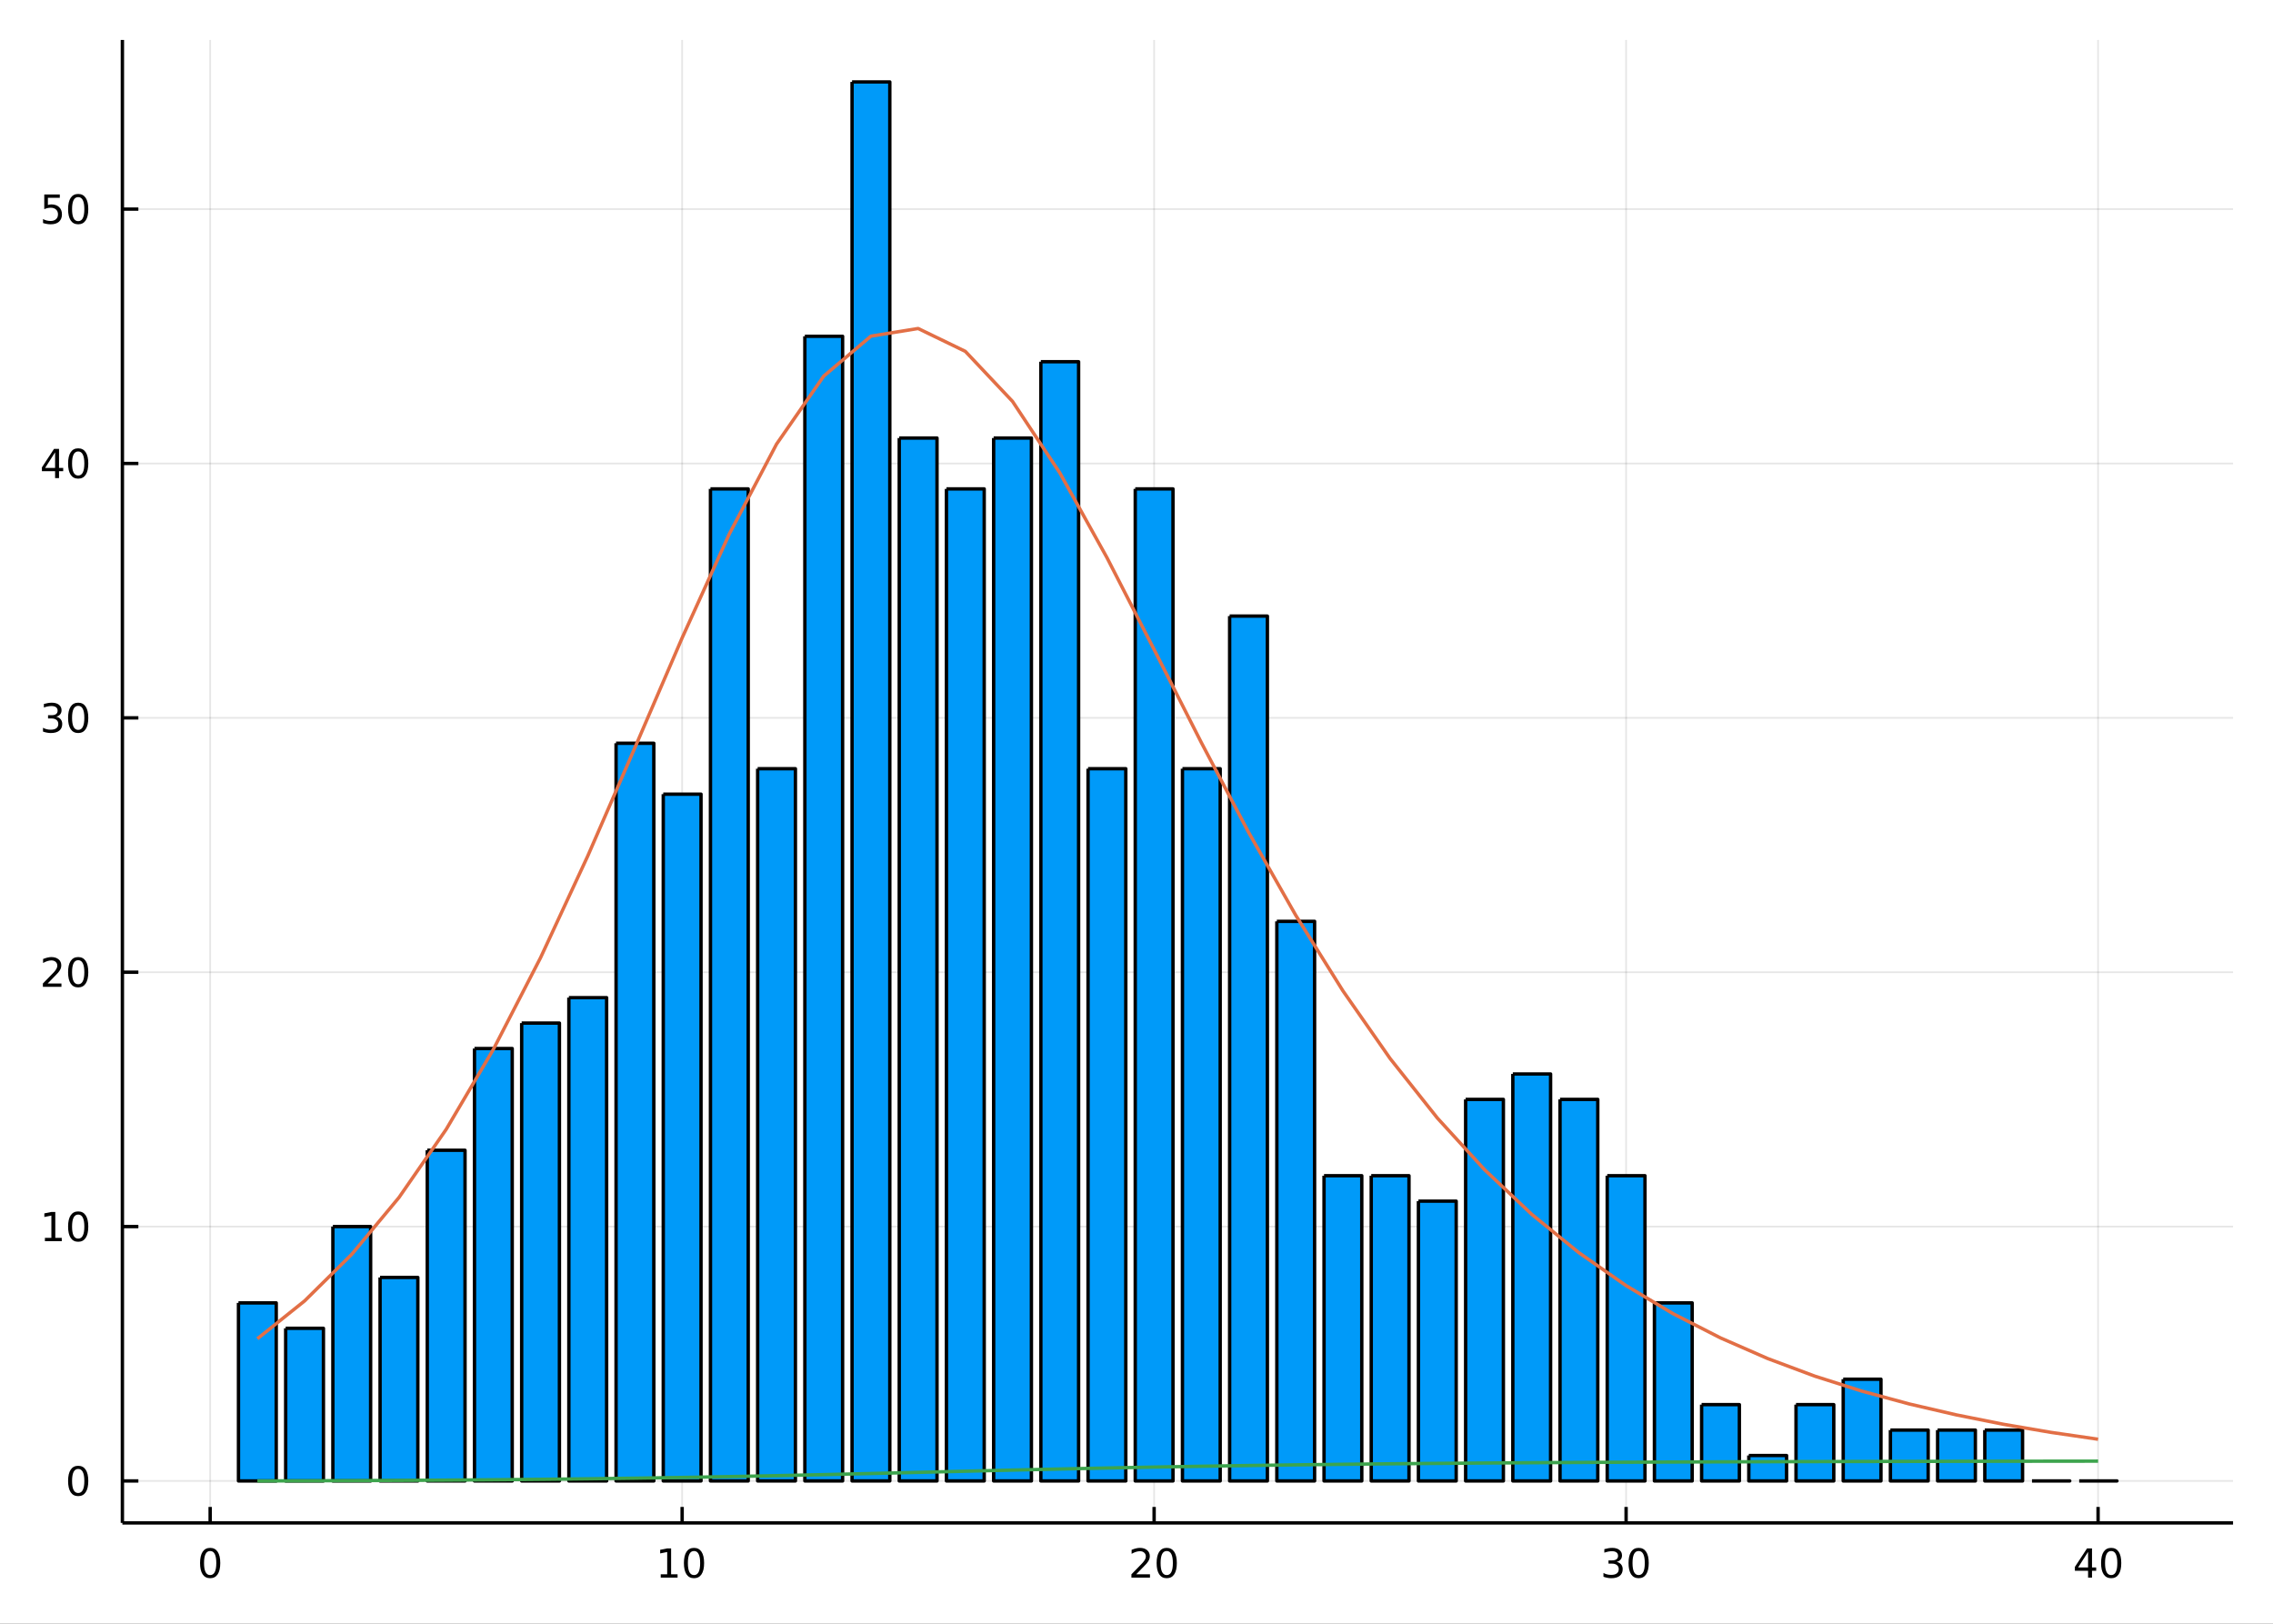 <?xml version="1.0" encoding="utf-8"?>
<svg xmlns="http://www.w3.org/2000/svg" xmlns:xlink="http://www.w3.org/1999/xlink" width="672" height="480" viewBox="0 0 2688 1920">
<rect x="0" y="0" width="2688" height="1920" fill="#333333" stroke="none"/>
<defs>
  <clipPath id="clip400">
    <rect x="0" y="0" width="2688" height="1920"/>
  </clipPath>
</defs>
<path clip-path="url(#clip400)" d="
M0 1920 L2688 1920 L2688 0 L0 0  Z
  " fill="#ffffff" fill-rule="evenodd" fill-opacity="1"/>
<defs>
  <clipPath id="clip401">
    <rect x="537" y="0" width="1883" height="1883"/>
  </clipPath>
</defs>
<path clip-path="url(#clip400)" d="
M144.733 1800.78 L2640.76 1800.78 L2640.76 47.244 L144.733 47.244  Z
  " fill="#ffffff" fill-rule="evenodd" fill-opacity="1"/>
<defs>
  <clipPath id="clip402">
    <rect x="144" y="47" width="2497" height="1755"/>
  </clipPath>
</defs>
<polyline clip-path="url(#clip402)" style="stroke:#000000; stroke-linecap:butt; stroke-linejoin:round; stroke-width:2; stroke-opacity:0.1; fill:none" points="
  248.529,1800.78 248.529,47.244 
  "/>
<polyline clip-path="url(#clip402)" style="stroke:#000000; stroke-linecap:butt; stroke-linejoin:round; stroke-width:2; stroke-opacity:0.1; fill:none" points="
  806.683,1800.78 806.683,47.244 
  "/>
<polyline clip-path="url(#clip402)" style="stroke:#000000; stroke-linecap:butt; stroke-linejoin:round; stroke-width:2; stroke-opacity:0.1; fill:none" points="
  1364.84,1800.78 1364.84,47.244 
  "/>
<polyline clip-path="url(#clip402)" style="stroke:#000000; stroke-linecap:butt; stroke-linejoin:round; stroke-width:2; stroke-opacity:0.1; fill:none" points="
  1922.99,1800.78 1922.99,47.244 
  "/>
<polyline clip-path="url(#clip402)" style="stroke:#000000; stroke-linecap:butt; stroke-linejoin:round; stroke-width:2; stroke-opacity:0.1; fill:none" points="
  2481.14,1800.78 2481.14,47.244 
  "/>
<polyline clip-path="url(#clip400)" style="stroke:#000000; stroke-linecap:butt; stroke-linejoin:round; stroke-width:4; stroke-opacity:1; fill:none" points="
  144.733,1800.78 2640.76,1800.78 
  "/>
<polyline clip-path="url(#clip400)" style="stroke:#000000; stroke-linecap:butt; stroke-linejoin:round; stroke-width:4; stroke-opacity:1; fill:none" points="
  248.529,1800.78 248.529,1781.88 
  "/>
<polyline clip-path="url(#clip400)" style="stroke:#000000; stroke-linecap:butt; stroke-linejoin:round; stroke-width:4; stroke-opacity:1; fill:none" points="
  806.683,1800.78 806.683,1781.88 
  "/>
<polyline clip-path="url(#clip400)" style="stroke:#000000; stroke-linecap:butt; stroke-linejoin:round; stroke-width:4; stroke-opacity:1; fill:none" points="
  1364.84,1800.78 1364.84,1781.88 
  "/>
<polyline clip-path="url(#clip400)" style="stroke:#000000; stroke-linecap:butt; stroke-linejoin:round; stroke-width:4; stroke-opacity:1; fill:none" points="
  1922.99,1800.78 1922.99,1781.88 
  "/>
<polyline clip-path="url(#clip400)" style="stroke:#000000; stroke-linecap:butt; stroke-linejoin:round; stroke-width:4; stroke-opacity:1; fill:none" points="
  2481.14,1800.78 2481.14,1781.88 
  "/>
<path clip-path="url(#clip400)" d="M248.529 1834 Q244.918 1834 243.09 1837.57 Q241.284 1841.11 241.284 1848.24 Q241.284 1855.34 243.09 1858.91 Q244.918 1862.45 248.529 1862.45 Q252.164 1862.45 253.969 1858.91 Q255.798 1855.34 255.798 1848.24 Q255.798 1841.11 253.969 1837.57 Q252.164 1834 248.529 1834 M248.529 1830.3 Q254.34 1830.3 257.395 1834.9 Q260.474 1839.49 260.474 1848.24 Q260.474 1856.96 257.395 1861.57 Q254.34 1866.15 248.529 1866.15 Q242.719 1866.15 239.641 1861.57 Q236.585 1856.96 236.585 1848.24 Q236.585 1839.49 239.641 1834.9 Q242.719 1830.3 248.529 1830.3 Z" fill="#000000" fill-rule="evenodd" fill-opacity="1" /><path clip-path="url(#clip400)" d="M781.371 1861.55 L789.01 1861.55 L789.01 1835.18 L780.699 1836.85 L780.699 1832.59 L788.963 1830.92 L793.639 1830.92 L793.639 1861.55 L801.278 1861.55 L801.278 1865.48 L781.371 1865.48 L781.371 1861.55 Z" fill="#000000" fill-rule="evenodd" fill-opacity="1" /><path clip-path="url(#clip400)" d="M820.722 1834 Q817.111 1834 815.283 1837.57 Q813.477 1841.11 813.477 1848.24 Q813.477 1855.34 815.283 1858.91 Q817.111 1862.45 820.722 1862.45 Q824.357 1862.45 826.162 1858.91 Q827.991 1855.34 827.991 1848.24 Q827.991 1841.11 826.162 1837.57 Q824.357 1834 820.722 1834 M820.722 1830.3 Q826.533 1830.3 829.588 1834.9 Q832.667 1839.49 832.667 1848.24 Q832.667 1856.96 829.588 1861.57 Q826.533 1866.15 820.722 1866.15 Q814.912 1866.15 811.834 1861.57 Q808.778 1856.96 808.778 1848.24 Q808.778 1839.49 811.834 1834.9 Q814.912 1830.3 820.722 1830.3 Z" fill="#000000" fill-rule="evenodd" fill-opacity="1" /><path clip-path="url(#clip400)" d="M1343.61 1861.55 L1359.93 1861.55 L1359.93 1865.48 L1337.99 1865.48 L1337.99 1861.55 Q1340.65 1858.79 1345.23 1854.16 Q1349.84 1849.51 1351.02 1848.17 Q1353.26 1845.65 1354.14 1843.91 Q1355.05 1842.15 1355.05 1840.46 Q1355.05 1837.71 1353.1 1835.97 Q1351.18 1834.23 1348.08 1834.23 Q1345.88 1834.23 1343.42 1835 Q1340.99 1835.76 1338.22 1837.31 L1338.22 1832.59 Q1341.04 1831.46 1343.49 1830.88 Q1345.95 1830.3 1347.98 1830.3 Q1353.36 1830.3 1356.55 1832.98 Q1359.74 1835.67 1359.74 1840.16 Q1359.74 1842.29 1358.93 1844.21 Q1358.15 1846.11 1356.04 1848.7 Q1355.46 1849.37 1352.36 1852.59 Q1349.26 1855.78 1343.61 1861.55 Z" fill="#000000" fill-rule="evenodd" fill-opacity="1" /><path clip-path="url(#clip400)" d="M1379.74 1834 Q1376.13 1834 1374.3 1837.57 Q1372.5 1841.11 1372.5 1848.24 Q1372.5 1855.34 1374.3 1858.91 Q1376.13 1862.45 1379.74 1862.45 Q1383.38 1862.45 1385.18 1858.91 Q1387.01 1855.34 1387.01 1848.24 Q1387.01 1841.11 1385.18 1837.57 Q1383.38 1834 1379.74 1834 M1379.74 1830.3 Q1385.55 1830.3 1388.61 1834.9 Q1391.69 1839.49 1391.69 1848.24 Q1391.69 1856.96 1388.61 1861.57 Q1385.55 1866.15 1379.74 1866.15 Q1373.93 1866.15 1370.86 1861.57 Q1367.8 1856.96 1367.8 1848.24 Q1367.8 1839.49 1370.86 1834.9 Q1373.93 1830.3 1379.74 1830.3 Z" fill="#000000" fill-rule="evenodd" fill-opacity="1" /><path clip-path="url(#clip400)" d="M1911.83 1846.85 Q1915.19 1847.57 1917.06 1849.84 Q1918.96 1852.1 1918.96 1855.44 Q1918.96 1860.55 1915.44 1863.35 Q1911.93 1866.15 1905.44 1866.15 Q1903.27 1866.15 1900.95 1865.71 Q1898.66 1865.3 1896.21 1864.44 L1896.21 1859.93 Q1898.15 1861.06 1900.47 1861.64 Q1902.78 1862.22 1905.31 1862.22 Q1909.7 1862.22 1912 1860.48 Q1914.31 1858.75 1914.31 1855.44 Q1914.31 1852.38 1912.16 1850.67 Q1910.03 1848.93 1906.21 1848.93 L1902.18 1848.93 L1902.18 1845.09 L1906.39 1845.09 Q1909.84 1845.09 1911.67 1843.72 Q1913.5 1842.34 1913.5 1839.74 Q1913.5 1837.08 1911.6 1835.67 Q1909.73 1834.23 1906.21 1834.23 Q1904.29 1834.23 1902.09 1834.65 Q1899.89 1835.07 1897.25 1835.95 L1897.25 1831.78 Q1899.91 1831.04 1902.23 1830.67 Q1904.56 1830.3 1906.62 1830.3 Q1911.95 1830.3 1915.05 1832.73 Q1918.15 1835.14 1918.15 1839.26 Q1918.15 1842.13 1916.51 1844.12 Q1914.87 1846.09 1911.83 1846.85 Z" fill="#000000" fill-rule="evenodd" fill-opacity="1" /><path clip-path="url(#clip400)" d="M1937.83 1834 Q1934.22 1834 1932.39 1837.57 Q1930.58 1841.11 1930.58 1848.24 Q1930.58 1855.34 1932.39 1858.91 Q1934.22 1862.45 1937.83 1862.45 Q1941.46 1862.45 1943.27 1858.91 Q1945.1 1855.34 1945.1 1848.24 Q1945.1 1841.11 1943.27 1837.57 Q1941.46 1834 1937.83 1834 M1937.83 1830.3 Q1943.64 1830.3 1946.69 1834.9 Q1949.77 1839.49 1949.77 1848.24 Q1949.77 1856.96 1946.69 1861.57 Q1943.64 1866.15 1937.83 1866.15 Q1932.02 1866.15 1928.94 1861.57 Q1925.88 1856.96 1925.88 1848.24 Q1925.88 1839.49 1928.94 1834.9 Q1932.02 1830.3 1937.83 1830.3 Z" fill="#000000" fill-rule="evenodd" fill-opacity="1" /><path clip-path="url(#clip400)" d="M2469.32 1835 L2457.51 1853.45 L2469.32 1853.45 L2469.32 1835 M2468.09 1830.92 L2473.97 1830.92 L2473.97 1853.45 L2478.9 1853.45 L2478.9 1857.34 L2473.97 1857.34 L2473.97 1865.48 L2469.32 1865.48 L2469.32 1857.34 L2453.71 1857.34 L2453.71 1852.82 L2468.09 1830.92 Z" fill="#000000" fill-rule="evenodd" fill-opacity="1" /><path clip-path="url(#clip400)" d="M2496.63 1834 Q2493.02 1834 2491.19 1837.57 Q2489.38 1841.11 2489.38 1848.24 Q2489.38 1855.34 2491.19 1858.91 Q2493.02 1862.45 2496.63 1862.45 Q2500.26 1862.45 2502.07 1858.91 Q2503.9 1855.34 2503.9 1848.24 Q2503.9 1841.11 2502.07 1837.57 Q2500.26 1834 2496.63 1834 M2496.63 1830.3 Q2502.44 1830.3 2505.5 1834.9 Q2508.57 1839.49 2508.57 1848.24 Q2508.57 1856.96 2505.5 1861.57 Q2502.44 1866.15 2496.63 1866.15 Q2490.82 1866.15 2487.74 1861.57 Q2484.69 1856.96 2484.69 1848.24 Q2484.69 1839.49 2487.74 1834.9 Q2490.82 1830.3 2496.63 1830.3 Z" fill="#000000" fill-rule="evenodd" fill-opacity="1" /><polyline clip-path="url(#clip402)" style="stroke:#000000; stroke-linecap:butt; stroke-linejoin:round; stroke-width:2; stroke-opacity:0.1; fill:none" points="
  144.733,1751.15 2640.76,1751.15 
  "/>
<polyline clip-path="url(#clip402)" style="stroke:#000000; stroke-linecap:butt; stroke-linejoin:round; stroke-width:2; stroke-opacity:0.1; fill:none" points="
  144.733,1450.37 2640.76,1450.37 
  "/>
<polyline clip-path="url(#clip402)" style="stroke:#000000; stroke-linecap:butt; stroke-linejoin:round; stroke-width:2; stroke-opacity:0.1; fill:none" points="
  144.733,1149.6 2640.76,1149.6 
  "/>
<polyline clip-path="url(#clip402)" style="stroke:#000000; stroke-linecap:butt; stroke-linejoin:round; stroke-width:2; stroke-opacity:0.1; fill:none" points="
  144.733,848.817 2640.76,848.817 
  "/>
<polyline clip-path="url(#clip402)" style="stroke:#000000; stroke-linecap:butt; stroke-linejoin:round; stroke-width:2; stroke-opacity:0.1; fill:none" points="
  144.733,548.039 2640.76,548.039 
  "/>
<polyline clip-path="url(#clip402)" style="stroke:#000000; stroke-linecap:butt; stroke-linejoin:round; stroke-width:2; stroke-opacity:0.1; fill:none" points="
  144.733,247.261 2640.76,247.261 
  "/>
<polyline clip-path="url(#clip400)" style="stroke:#000000; stroke-linecap:butt; stroke-linejoin:round; stroke-width:4; stroke-opacity:1; fill:none" points="
  144.733,1800.78 144.733,47.244 
  "/>
<polyline clip-path="url(#clip400)" style="stroke:#000000; stroke-linecap:butt; stroke-linejoin:round; stroke-width:4; stroke-opacity:1; fill:none" points="
  144.733,1751.15 163.631,1751.15 
  "/>
<polyline clip-path="url(#clip400)" style="stroke:#000000; stroke-linecap:butt; stroke-linejoin:round; stroke-width:4; stroke-opacity:1; fill:none" points="
  144.733,1450.37 163.631,1450.37 
  "/>
<polyline clip-path="url(#clip400)" style="stroke:#000000; stroke-linecap:butt; stroke-linejoin:round; stroke-width:4; stroke-opacity:1; fill:none" points="
  144.733,1149.6 163.631,1149.6 
  "/>
<polyline clip-path="url(#clip400)" style="stroke:#000000; stroke-linecap:butt; stroke-linejoin:round; stroke-width:4; stroke-opacity:1; fill:none" points="
  144.733,848.817 163.631,848.817 
  "/>
<polyline clip-path="url(#clip400)" style="stroke:#000000; stroke-linecap:butt; stroke-linejoin:round; stroke-width:4; stroke-opacity:1; fill:none" points="
  144.733,548.039 163.631,548.039 
  "/>
<polyline clip-path="url(#clip400)" style="stroke:#000000; stroke-linecap:butt; stroke-linejoin:round; stroke-width:4; stroke-opacity:1; fill:none" points="
  144.733,247.261 163.631,247.261 
  "/>
<path clip-path="url(#clip400)" d="M92.469 1736.95 Q88.858 1736.95 87.029 1740.51 Q85.223 1744.06 85.223 1751.19 Q85.223 1758.29 87.029 1761.86 Q88.858 1765.4 92.469 1765.4 Q96.103 1765.4 97.908 1761.86 Q99.737 1758.29 99.737 1751.19 Q99.737 1744.06 97.908 1740.51 Q96.103 1736.95 92.469 1736.95 M92.469 1733.25 Q98.279 1733.25 101.334 1737.85 Q104.413 1742.44 104.413 1751.19 Q104.413 1759.91 101.334 1764.52 Q98.279 1769.1 92.469 1769.1 Q86.658 1769.1 83.58 1764.52 Q80.524 1759.91 80.524 1751.19 Q80.524 1742.44 83.58 1737.85 Q86.658 1733.25 92.469 1733.25 Z" fill="#000000" fill-rule="evenodd" fill-opacity="1" /><path clip-path="url(#clip400)" d="M53.117 1463.72 L60.756 1463.72 L60.756 1437.35 L52.446 1439.02 L52.446 1434.76 L60.709 1433.09 L65.385 1433.09 L65.385 1463.72 L73.024 1463.72 L73.024 1467.65 L53.117 1467.65 L53.117 1463.72 Z" fill="#000000" fill-rule="evenodd" fill-opacity="1" /><path clip-path="url(#clip400)" d="M92.469 1436.17 Q88.858 1436.17 87.029 1439.74 Q85.223 1443.28 85.223 1450.41 Q85.223 1457.51 87.029 1461.08 Q88.858 1464.62 92.469 1464.62 Q96.103 1464.62 97.908 1461.08 Q99.737 1457.51 99.737 1450.41 Q99.737 1443.28 97.908 1439.74 Q96.103 1436.17 92.469 1436.17 M92.469 1432.47 Q98.279 1432.47 101.334 1437.07 Q104.413 1441.66 104.413 1450.41 Q104.413 1459.13 101.334 1463.74 Q98.279 1468.32 92.469 1468.32 Q86.658 1468.32 83.58 1463.74 Q80.524 1459.13 80.524 1450.41 Q80.524 1441.66 83.58 1437.07 Q86.658 1432.47 92.469 1432.47 Z" fill="#000000" fill-rule="evenodd" fill-opacity="1" /><path clip-path="url(#clip400)" d="M56.334 1162.94 L72.654 1162.94 L72.654 1166.88 L50.709 1166.88 L50.709 1162.94 Q53.371 1160.19 57.955 1155.56 Q62.561 1150.9 63.742 1149.56 Q65.987 1147.04 66.867 1145.3 Q67.77 1143.54 67.77 1141.85 Q67.77 1139.1 65.825 1137.36 Q63.904 1135.63 60.802 1135.63 Q58.603 1135.63 56.149 1136.39 Q53.719 1137.15 50.941 1138.7 L50.941 1133.98 Q53.765 1132.85 56.219 1132.27 Q58.672 1131.69 60.709 1131.69 Q66.08 1131.69 69.274 1134.38 Q72.469 1137.06 72.469 1141.55 Q72.469 1143.68 71.659 1145.6 Q70.871 1147.5 68.765 1150.09 Q68.186 1150.76 65.085 1153.98 Q61.983 1157.18 56.334 1162.94 Z" fill="#000000" fill-rule="evenodd" fill-opacity="1" /><path clip-path="url(#clip400)" d="M92.469 1135.39 Q88.858 1135.39 87.029 1138.96 Q85.223 1142.5 85.223 1149.63 Q85.223 1156.74 87.029 1160.3 Q88.858 1163.84 92.469 1163.84 Q96.103 1163.84 97.908 1160.3 Q99.737 1156.74 99.737 1149.63 Q99.737 1142.5 97.908 1138.96 Q96.103 1135.39 92.469 1135.39 M92.469 1131.69 Q98.279 1131.69 101.334 1136.3 Q104.413 1140.88 104.413 1149.63 Q104.413 1158.36 101.334 1162.96 Q98.279 1167.55 92.469 1167.55 Q86.658 1167.55 83.58 1162.96 Q80.524 1158.36 80.524 1149.63 Q80.524 1140.88 83.58 1136.3 Q86.658 1131.69 92.469 1131.69 Z" fill="#000000" fill-rule="evenodd" fill-opacity="1" /><path clip-path="url(#clip400)" d="M66.473 847.463 Q69.83 848.181 71.705 850.449 Q73.603 852.718 73.603 856.051 Q73.603 861.167 70.084 863.968 Q66.566 866.769 60.084 866.769 Q57.909 866.769 55.594 866.329 Q53.302 865.912 50.848 865.056 L50.848 860.542 Q52.793 861.676 55.108 862.255 Q57.422 862.833 59.946 862.833 Q64.344 862.833 66.635 861.097 Q68.95 859.361 68.95 856.051 Q68.95 852.995 66.797 851.282 Q64.668 849.546 60.848 849.546 L56.821 849.546 L56.821 845.704 L61.033 845.704 Q64.483 845.704 66.311 844.338 Q68.14 842.949 68.14 840.357 Q68.14 837.695 66.242 836.283 Q64.367 834.847 60.848 834.847 Q58.927 834.847 56.728 835.264 Q54.529 835.681 51.89 836.56 L51.89 832.394 Q54.552 831.653 56.867 831.283 Q59.205 830.912 61.265 830.912 Q66.589 830.912 69.691 833.343 Q72.793 835.75 72.793 839.871 Q72.793 842.741 71.149 844.732 Q69.506 846.699 66.473 847.463 Z" fill="#000000" fill-rule="evenodd" fill-opacity="1" /><path clip-path="url(#clip400)" d="M92.469 834.616 Q88.858 834.616 87.029 838.181 Q85.223 841.722 85.223 848.852 Q85.223 855.958 87.029 859.523 Q88.858 863.065 92.469 863.065 Q96.103 863.065 97.908 859.523 Q99.737 855.958 99.737 848.852 Q99.737 841.722 97.908 838.181 Q96.103 834.616 92.469 834.616 M92.469 830.912 Q98.279 830.912 101.334 835.519 Q104.413 840.102 104.413 848.852 Q104.413 857.579 101.334 862.185 Q98.279 866.769 92.469 866.769 Q86.658 866.769 83.58 862.185 Q80.524 857.579 80.524 848.852 Q80.524 840.102 83.58 835.519 Q86.658 830.912 92.469 830.912 Z" fill="#000000" fill-rule="evenodd" fill-opacity="1" /><path clip-path="url(#clip400)" d="M65.154 534.833 L53.348 553.282 L65.154 553.282 L65.154 534.833 M63.927 530.759 L69.807 530.759 L69.807 553.282 L74.737 553.282 L74.737 557.171 L69.807 557.171 L69.807 565.319 L65.154 565.319 L65.154 557.171 L49.552 557.171 L49.552 552.657 L63.927 530.759 Z" fill="#000000" fill-rule="evenodd" fill-opacity="1" /><path clip-path="url(#clip400)" d="M92.469 533.838 Q88.858 533.838 87.029 537.403 Q85.223 540.944 85.223 548.074 Q85.223 555.18 87.029 558.745 Q88.858 562.287 92.469 562.287 Q96.103 562.287 97.908 558.745 Q99.737 555.18 99.737 548.074 Q99.737 540.944 97.908 537.403 Q96.103 533.838 92.469 533.838 M92.469 530.134 Q98.279 530.134 101.334 534.741 Q104.413 539.324 104.413 548.074 Q104.413 556.801 101.334 561.407 Q98.279 565.991 92.469 565.991 Q86.658 565.991 83.58 561.407 Q80.524 556.801 80.524 548.074 Q80.524 539.324 83.58 534.741 Q86.658 530.134 92.469 530.134 Z" fill="#000000" fill-rule="evenodd" fill-opacity="1" /><path clip-path="url(#clip400)" d="M52.353 229.981 L70.709 229.981 L70.709 233.917 L56.635 233.917 L56.635 242.389 Q57.654 242.042 58.672 241.879 Q59.691 241.694 60.709 241.694 Q66.496 241.694 69.876 244.866 Q73.256 248.037 73.256 253.454 Q73.256 259.032 69.784 262.134 Q66.311 265.213 59.992 265.213 Q57.816 265.213 55.547 264.842 Q53.302 264.472 50.895 263.731 L50.895 259.032 Q52.978 260.166 55.2 260.722 Q57.422 261.278 59.899 261.278 Q63.904 261.278 66.242 259.171 Q68.58 257.065 68.58 253.454 Q68.58 249.842 66.242 247.736 Q63.904 245.629 59.899 245.629 Q58.024 245.629 56.149 246.046 Q54.297 246.463 52.353 247.342 L52.353 229.981 Z" fill="#000000" fill-rule="evenodd" fill-opacity="1" /><path clip-path="url(#clip400)" d="M92.469 233.06 Q88.858 233.06 87.029 236.625 Q85.223 240.167 85.223 247.296 Q85.223 254.403 87.029 257.967 Q88.858 261.509 92.469 261.509 Q96.103 261.509 97.908 257.967 Q99.737 254.403 99.737 247.296 Q99.737 240.167 97.908 236.625 Q96.103 233.06 92.469 233.06 M92.469 229.356 Q98.279 229.356 101.334 233.963 Q104.413 238.546 104.413 247.296 Q104.413 256.023 101.334 260.629 Q98.279 265.213 92.469 265.213 Q86.658 265.213 83.58 260.629 Q80.524 256.023 80.524 247.296 Q80.524 238.546 83.58 233.963 Q86.658 229.356 92.469 229.356 Z" fill="#000000" fill-rule="evenodd" fill-opacity="1" /><path clip-path="url(#clip402)" d="
M282.019 1540.61 L282.019 1751.15 L326.671 1751.15 L326.671 1540.61 L282.019 1540.61 L282.019 1540.61  Z
  " fill="#009af9" fill-rule="evenodd" fill-opacity="1"/>
<polyline clip-path="url(#clip402)" style="stroke:#000000; stroke-linecap:butt; stroke-linejoin:round; stroke-width:4; stroke-opacity:1; fill:none" points="
  282.019,1540.61 282.019,1751.15 326.671,1751.15 326.671,1540.61 282.019,1540.61 
  "/>
<path clip-path="url(#clip402)" d="
M337.834 1570.68 L337.834 1751.15 L382.486 1751.15 L382.486 1570.68 L337.834 1570.68 L337.834 1570.68  Z
  " fill="#009af9" fill-rule="evenodd" fill-opacity="1"/>
<polyline clip-path="url(#clip402)" style="stroke:#000000; stroke-linecap:butt; stroke-linejoin:round; stroke-width:4; stroke-opacity:1; fill:none" points="
  337.834,1570.68 337.834,1751.15 382.486,1751.15 382.486,1570.68 337.834,1570.68 
  "/>
<path clip-path="url(#clip402)" d="
M393.649 1450.37 L393.649 1751.15 L438.302 1751.15 L438.302 1450.37 L393.649 1450.37 L393.649 1450.37  Z
  " fill="#009af9" fill-rule="evenodd" fill-opacity="1"/>
<polyline clip-path="url(#clip402)" style="stroke:#000000; stroke-linecap:butt; stroke-linejoin:round; stroke-width:4; stroke-opacity:1; fill:none" points="
  393.649,1450.37 393.649,1751.15 438.302,1751.15 438.302,1450.37 393.649,1450.37 
  "/>
<path clip-path="url(#clip402)" d="
M449.465 1510.53 L449.465 1751.15 L494.117 1751.15 L494.117 1510.53 L449.465 1510.53 L449.465 1510.53  Z
  " fill="#009af9" fill-rule="evenodd" fill-opacity="1"/>
<polyline clip-path="url(#clip402)" style="stroke:#000000; stroke-linecap:butt; stroke-linejoin:round; stroke-width:4; stroke-opacity:1; fill:none" points="
  449.465,1510.53 449.465,1751.15 494.117,1751.15 494.117,1510.53 449.465,1510.53 
  "/>
<path clip-path="url(#clip402)" d="
M505.28 1360.14 L505.28 1751.15 L549.932 1751.15 L549.932 1360.14 L505.28 1360.14 L505.28 1360.14  Z
  " fill="#009af9" fill-rule="evenodd" fill-opacity="1"/>
<polyline clip-path="url(#clip402)" style="stroke:#000000; stroke-linecap:butt; stroke-linejoin:round; stroke-width:4; stroke-opacity:1; fill:none" points="
  505.28,1360.14 505.28,1751.15 549.932,1751.15 549.932,1360.14 505.28,1360.14 
  "/>
<path clip-path="url(#clip402)" d="
M561.095 1239.83 L561.095 1751.15 L605.748 1751.15 L605.748 1239.83 L561.095 1239.83 L561.095 1239.83  Z
  " fill="#009af9" fill-rule="evenodd" fill-opacity="1"/>
<polyline clip-path="url(#clip402)" style="stroke:#000000; stroke-linecap:butt; stroke-linejoin:round; stroke-width:4; stroke-opacity:1; fill:none" points="
  561.095,1239.83 561.095,1751.15 605.748,1751.15 605.748,1239.83 561.095,1239.83 
  "/>
<path clip-path="url(#clip402)" d="
M616.911 1209.75 L616.911 1751.15 L661.563 1751.15 L661.563 1209.75 L616.911 1209.75 L616.911 1209.75  Z
  " fill="#009af9" fill-rule="evenodd" fill-opacity="1"/>
<polyline clip-path="url(#clip402)" style="stroke:#000000; stroke-linecap:butt; stroke-linejoin:round; stroke-width:4; stroke-opacity:1; fill:none" points="
  616.911,1209.75 616.911,1751.15 661.563,1751.15 661.563,1209.75 616.911,1209.75 
  "/>
<path clip-path="url(#clip402)" d="
M672.726 1179.67 L672.726 1751.15 L717.379 1751.15 L717.379 1179.67 L672.726 1179.67 L672.726 1179.67  Z
  " fill="#009af9" fill-rule="evenodd" fill-opacity="1"/>
<polyline clip-path="url(#clip402)" style="stroke:#000000; stroke-linecap:butt; stroke-linejoin:round; stroke-width:4; stroke-opacity:1; fill:none" points="
  672.726,1179.67 672.726,1751.15 717.379,1751.15 717.379,1179.67 672.726,1179.67 
  "/>
<path clip-path="url(#clip402)" d="
M728.542 878.895 L728.542 1751.15 L773.194 1751.15 L773.194 878.895 L728.542 878.895 L728.542 878.895  Z
  " fill="#009af9" fill-rule="evenodd" fill-opacity="1"/>
<polyline clip-path="url(#clip402)" style="stroke:#000000; stroke-linecap:butt; stroke-linejoin:round; stroke-width:4; stroke-opacity:1; fill:none" points="
  728.542,878.895 728.542,1751.15 773.194,1751.15 773.194,878.895 728.542,878.895 
  "/>
<path clip-path="url(#clip402)" d="
M784.357 939.051 L784.357 1751.15 L829.009 1751.15 L829.009 939.051 L784.357 939.051 L784.357 939.051  Z
  " fill="#009af9" fill-rule="evenodd" fill-opacity="1"/>
<polyline clip-path="url(#clip402)" style="stroke:#000000; stroke-linecap:butt; stroke-linejoin:round; stroke-width:4; stroke-opacity:1; fill:none" points="
  784.357,939.051 784.357,1751.15 829.009,1751.15 829.009,939.051 784.357,939.051 
  "/>
<path clip-path="url(#clip402)" d="
M840.172 578.117 L840.172 1751.15 L884.825 1751.15 L884.825 578.117 L840.172 578.117 L840.172 578.117  Z
  " fill="#009af9" fill-rule="evenodd" fill-opacity="1"/>
<polyline clip-path="url(#clip402)" style="stroke:#000000; stroke-linecap:butt; stroke-linejoin:round; stroke-width:4; stroke-opacity:1; fill:none" points="
  840.172,578.117 840.172,1751.15 884.825,1751.15 884.825,578.117 840.172,578.117 
  "/>
<path clip-path="url(#clip402)" d="
M895.988 908.973 L895.988 1751.15 L940.64 1751.15 L940.64 908.973 L895.988 908.973 L895.988 908.973  Z
  " fill="#009af9" fill-rule="evenodd" fill-opacity="1"/>
<polyline clip-path="url(#clip402)" style="stroke:#000000; stroke-linecap:butt; stroke-linejoin:round; stroke-width:4; stroke-opacity:1; fill:none" points="
  895.988,908.973 895.988,1751.15 940.64,1751.15 940.64,908.973 895.988,908.973 
  "/>
<path clip-path="url(#clip402)" d="
M951.803 397.65 L951.803 1751.15 L996.455 1751.15 L996.455 397.65 L951.803 397.65 L951.803 397.65  Z
  " fill="#009af9" fill-rule="evenodd" fill-opacity="1"/>
<polyline clip-path="url(#clip402)" style="stroke:#000000; stroke-linecap:butt; stroke-linejoin:round; stroke-width:4; stroke-opacity:1; fill:none" points="
  951.803,397.65 951.803,1751.15 996.455,1751.15 996.455,397.65 951.803,397.65 
  "/>
<path clip-path="url(#clip402)" d="
M1007.62 96.872 L1007.62 1751.15 L1052.27 1751.15 L1052.27 96.872 L1007.62 96.872 L1007.62 96.872  Z
  " fill="#009af9" fill-rule="evenodd" fill-opacity="1"/>
<polyline clip-path="url(#clip402)" style="stroke:#000000; stroke-linecap:butt; stroke-linejoin:round; stroke-width:4; stroke-opacity:1; fill:none" points="
  1007.62,96.872 1007.62,1751.15 1052.27,1751.15 1052.27,96.872 1007.62,96.872 
  "/>
<path clip-path="url(#clip402)" d="
M1063.43 517.962 L1063.43 1751.15 L1108.09 1751.15 L1108.09 517.962 L1063.43 517.962 L1063.43 517.962  Z
  " fill="#009af9" fill-rule="evenodd" fill-opacity="1"/>
<polyline clip-path="url(#clip402)" style="stroke:#000000; stroke-linecap:butt; stroke-linejoin:round; stroke-width:4; stroke-opacity:1; fill:none" points="
  1063.43,517.962 1063.43,1751.15 1108.09,1751.15 1108.09,517.962 1063.43,517.962 
  "/>
<path clip-path="url(#clip402)" d="
M1119.25 578.117 L1119.25 1751.15 L1163.9 1751.15 L1163.9 578.117 L1119.25 578.117 L1119.25 578.117  Z
  " fill="#009af9" fill-rule="evenodd" fill-opacity="1"/>
<polyline clip-path="url(#clip402)" style="stroke:#000000; stroke-linecap:butt; stroke-linejoin:round; stroke-width:4; stroke-opacity:1; fill:none" points="
  1119.25,578.117 1119.25,1751.15 1163.9,1751.15 1163.9,578.117 1119.25,578.117 
  "/>
<path clip-path="url(#clip402)" d="
M1175.06 517.962 L1175.06 1751.15 L1219.72 1751.15 L1219.72 517.962 L1175.06 517.962 L1175.06 517.962  Z
  " fill="#009af9" fill-rule="evenodd" fill-opacity="1"/>
<polyline clip-path="url(#clip402)" style="stroke:#000000; stroke-linecap:butt; stroke-linejoin:round; stroke-width:4; stroke-opacity:1; fill:none" points="
  1175.06,517.962 1175.06,1751.15 1219.72,1751.15 1219.72,517.962 1175.06,517.962 
  "/>
<path clip-path="url(#clip402)" d="
M1230.88 427.728 L1230.88 1751.15 L1275.53 1751.15 L1275.53 427.728 L1230.88 427.728 L1230.88 427.728  Z
  " fill="#009af9" fill-rule="evenodd" fill-opacity="1"/>
<polyline clip-path="url(#clip402)" style="stroke:#000000; stroke-linecap:butt; stroke-linejoin:round; stroke-width:4; stroke-opacity:1; fill:none" points="
  1230.88,427.728 1230.88,1751.15 1275.53,1751.15 1275.53,427.728 1230.88,427.728 
  "/>
<path clip-path="url(#clip402)" d="
M1286.7 908.973 L1286.7 1751.15 L1331.35 1751.15 L1331.35 908.973 L1286.7 908.973 L1286.7 908.973  Z
  " fill="#009af9" fill-rule="evenodd" fill-opacity="1"/>
<polyline clip-path="url(#clip402)" style="stroke:#000000; stroke-linecap:butt; stroke-linejoin:round; stroke-width:4; stroke-opacity:1; fill:none" points="
  1286.7,908.973 1286.7,1751.15 1331.35,1751.15 1331.35,908.973 1286.7,908.973 
  "/>
<path clip-path="url(#clip402)" d="
M1342.51 578.117 L1342.51 1751.15 L1387.16 1751.15 L1387.16 578.117 L1342.51 578.117 L1342.51 578.117  Z
  " fill="#009af9" fill-rule="evenodd" fill-opacity="1"/>
<polyline clip-path="url(#clip402)" style="stroke:#000000; stroke-linecap:butt; stroke-linejoin:round; stroke-width:4; stroke-opacity:1; fill:none" points="
  1342.51,578.117 1342.51,1751.15 1387.16,1751.15 1387.16,578.117 1342.51,578.117 
  "/>
<path clip-path="url(#clip402)" d="
M1398.33 908.973 L1398.33 1751.15 L1442.98 1751.15 L1442.98 908.973 L1398.33 908.973 L1398.33 908.973  Z
  " fill="#009af9" fill-rule="evenodd" fill-opacity="1"/>
<polyline clip-path="url(#clip402)" style="stroke:#000000; stroke-linecap:butt; stroke-linejoin:round; stroke-width:4; stroke-opacity:1; fill:none" points="
  1398.33,908.973 1398.33,1751.15 1442.98,1751.15 1442.98,908.973 1398.33,908.973 
  "/>
<path clip-path="url(#clip402)" d="
M1454.14 728.506 L1454.14 1751.15 L1498.79 1751.15 L1498.79 728.506 L1454.14 728.506 L1454.14 728.506  Z
  " fill="#009af9" fill-rule="evenodd" fill-opacity="1"/>
<polyline clip-path="url(#clip402)" style="stroke:#000000; stroke-linecap:butt; stroke-linejoin:round; stroke-width:4; stroke-opacity:1; fill:none" points="
  1454.14,728.506 1454.14,1751.15 1498.79,1751.15 1498.79,728.506 1454.14,728.506 
  "/>
<path clip-path="url(#clip402)" d="
M1509.96 1089.44 L1509.96 1751.15 L1554.61 1751.15 L1554.61 1089.44 L1509.96 1089.44 L1509.96 1089.44  Z
  " fill="#009af9" fill-rule="evenodd" fill-opacity="1"/>
<polyline clip-path="url(#clip402)" style="stroke:#000000; stroke-linecap:butt; stroke-linejoin:round; stroke-width:4; stroke-opacity:1; fill:none" points="
  1509.96,1089.44 1509.96,1751.15 1554.61,1751.15 1554.61,1089.44 1509.96,1089.44 
  "/>
<path clip-path="url(#clip402)" d="
M1565.77 1390.22 L1565.77 1751.15 L1610.42 1751.15 L1610.42 1390.22 L1565.77 1390.22 L1565.77 1390.22  Z
  " fill="#009af9" fill-rule="evenodd" fill-opacity="1"/>
<polyline clip-path="url(#clip402)" style="stroke:#000000; stroke-linecap:butt; stroke-linejoin:round; stroke-width:4; stroke-opacity:1; fill:none" points="
  1565.77,1390.22 1565.77,1751.15 1610.42,1751.15 1610.42,1390.22 1565.77,1390.22 
  "/>
<path clip-path="url(#clip402)" d="
M1621.59 1390.22 L1621.59 1751.15 L1666.24 1751.15 L1666.24 1390.22 L1621.59 1390.22 L1621.59 1390.22  Z
  " fill="#009af9" fill-rule="evenodd" fill-opacity="1"/>
<polyline clip-path="url(#clip402)" style="stroke:#000000; stroke-linecap:butt; stroke-linejoin:round; stroke-width:4; stroke-opacity:1; fill:none" points="
  1621.59,1390.22 1621.59,1751.15 1666.24,1751.15 1666.24,1390.22 1621.59,1390.22 
  "/>
<path clip-path="url(#clip402)" d="
M1677.4 1420.3 L1677.4 1751.15 L1722.06 1751.15 L1722.06 1420.3 L1677.4 1420.3 L1677.4 1420.3  Z
  " fill="#009af9" fill-rule="evenodd" fill-opacity="1"/>
<polyline clip-path="url(#clip402)" style="stroke:#000000; stroke-linecap:butt; stroke-linejoin:round; stroke-width:4; stroke-opacity:1; fill:none" points="
  1677.4,1420.3 1677.4,1751.15 1722.06,1751.15 1722.06,1420.3 1677.4,1420.3 
  "/>
<path clip-path="url(#clip402)" d="
M1733.22 1299.98 L1733.22 1751.15 L1777.87 1751.15 L1777.87 1299.98 L1733.22 1299.98 L1733.22 1299.98  Z
  " fill="#009af9" fill-rule="evenodd" fill-opacity="1"/>
<polyline clip-path="url(#clip402)" style="stroke:#000000; stroke-linecap:butt; stroke-linejoin:round; stroke-width:4; stroke-opacity:1; fill:none" points="
  1733.22,1299.98 1733.22,1751.15 1777.87,1751.15 1777.87,1299.98 1733.22,1299.98 
  "/>
<path clip-path="url(#clip402)" d="
M1789.03 1269.91 L1789.03 1751.15 L1833.69 1751.15 L1833.69 1269.91 L1789.03 1269.91 L1789.03 1269.91  Z
  " fill="#009af9" fill-rule="evenodd" fill-opacity="1"/>
<polyline clip-path="url(#clip402)" style="stroke:#000000; stroke-linecap:butt; stroke-linejoin:round; stroke-width:4; stroke-opacity:1; fill:none" points="
  1789.03,1269.91 1789.03,1751.15 1833.69,1751.15 1833.69,1269.91 1789.03,1269.91 
  "/>
<path clip-path="url(#clip402)" d="
M1844.85 1299.98 L1844.85 1751.15 L1889.5 1751.15 L1889.5 1299.98 L1844.85 1299.98 L1844.85 1299.98  Z
  " fill="#009af9" fill-rule="evenodd" fill-opacity="1"/>
<polyline clip-path="url(#clip402)" style="stroke:#000000; stroke-linecap:butt; stroke-linejoin:round; stroke-width:4; stroke-opacity:1; fill:none" points="
  1844.85,1299.98 1844.85,1751.15 1889.5,1751.15 1889.5,1299.98 1844.85,1299.98 
  "/>
<path clip-path="url(#clip402)" d="
M1900.66 1390.22 L1900.66 1751.15 L1945.32 1751.15 L1945.32 1390.22 L1900.66 1390.22 L1900.66 1390.22  Z
  " fill="#009af9" fill-rule="evenodd" fill-opacity="1"/>
<polyline clip-path="url(#clip402)" style="stroke:#000000; stroke-linecap:butt; stroke-linejoin:round; stroke-width:4; stroke-opacity:1; fill:none" points="
  1900.66,1390.22 1900.66,1751.15 1945.32,1751.15 1945.32,1390.22 1900.66,1390.22 
  "/>
<path clip-path="url(#clip402)" d="
M1956.48 1540.61 L1956.48 1751.15 L2001.13 1751.15 L2001.13 1540.61 L1956.48 1540.61 L1956.48 1540.61  Z
  " fill="#009af9" fill-rule="evenodd" fill-opacity="1"/>
<polyline clip-path="url(#clip402)" style="stroke:#000000; stroke-linecap:butt; stroke-linejoin:round; stroke-width:4; stroke-opacity:1; fill:none" points="
  1956.48,1540.61 1956.48,1751.15 2001.13,1751.15 2001.13,1540.61 1956.48,1540.61 
  "/>
<path clip-path="url(#clip402)" d="
M2012.29 1660.92 L2012.29 1751.15 L2056.95 1751.15 L2056.95 1660.92 L2012.29 1660.92 L2012.29 1660.92  Z
  " fill="#009af9" fill-rule="evenodd" fill-opacity="1"/>
<polyline clip-path="url(#clip402)" style="stroke:#000000; stroke-linecap:butt; stroke-linejoin:round; stroke-width:4; stroke-opacity:1; fill:none" points="
  2012.29,1660.92 2012.29,1751.15 2056.95,1751.15 2056.95,1660.92 2012.29,1660.92 
  "/>
<path clip-path="url(#clip402)" d="
M2068.11 1721.07 L2068.11 1751.15 L2112.76 1751.15 L2112.76 1721.07 L2068.11 1721.07 L2068.11 1721.07  Z
  " fill="#009af9" fill-rule="evenodd" fill-opacity="1"/>
<polyline clip-path="url(#clip402)" style="stroke:#000000; stroke-linecap:butt; stroke-linejoin:round; stroke-width:4; stroke-opacity:1; fill:none" points="
  2068.11,1721.07 2068.11,1751.15 2112.76,1751.15 2112.76,1721.07 2068.11,1721.07 
  "/>
<path clip-path="url(#clip402)" d="
M2123.93 1660.92 L2123.93 1751.15 L2168.58 1751.15 L2168.58 1660.92 L2123.93 1660.92 L2123.93 1660.92  Z
  " fill="#009af9" fill-rule="evenodd" fill-opacity="1"/>
<polyline clip-path="url(#clip402)" style="stroke:#000000; stroke-linecap:butt; stroke-linejoin:round; stroke-width:4; stroke-opacity:1; fill:none" points="
  2123.93,1660.92 2123.93,1751.15 2168.58,1751.15 2168.58,1660.92 2123.93,1660.92 
  "/>
<path clip-path="url(#clip402)" d="
M2179.74 1630.84 L2179.74 1751.15 L2224.39 1751.15 L2224.39 1630.84 L2179.74 1630.84 L2179.74 1630.84  Z
  " fill="#009af9" fill-rule="evenodd" fill-opacity="1"/>
<polyline clip-path="url(#clip402)" style="stroke:#000000; stroke-linecap:butt; stroke-linejoin:round; stroke-width:4; stroke-opacity:1; fill:none" points="
  2179.74,1630.84 2179.74,1751.15 2224.39,1751.15 2224.39,1630.84 2179.74,1630.84 
  "/>
<path clip-path="url(#clip402)" d="
M2235.56 1691 L2235.56 1751.15 L2280.21 1751.15 L2280.21 1691 L2235.56 1691 L2235.56 1691  Z
  " fill="#009af9" fill-rule="evenodd" fill-opacity="1"/>
<polyline clip-path="url(#clip402)" style="stroke:#000000; stroke-linecap:butt; stroke-linejoin:round; stroke-width:4; stroke-opacity:1; fill:none" points="
  2235.56,1691 2235.56,1751.15 2280.21,1751.15 2280.21,1691 2235.56,1691 
  "/>
<path clip-path="url(#clip402)" d="
M2291.37 1691 L2291.37 1751.15 L2336.02 1751.15 L2336.02 1691 L2291.37 1691 L2291.37 1691  Z
  " fill="#009af9" fill-rule="evenodd" fill-opacity="1"/>
<polyline clip-path="url(#clip402)" style="stroke:#000000; stroke-linecap:butt; stroke-linejoin:round; stroke-width:4; stroke-opacity:1; fill:none" points="
  2291.37,1691 2291.37,1751.15 2336.02,1751.15 2336.02,1691 2291.37,1691 
  "/>
<path clip-path="url(#clip402)" d="
M2347.19 1691 L2347.19 1751.15 L2391.84 1751.15 L2391.84 1691 L2347.19 1691 L2347.19 1691  Z
  " fill="#009af9" fill-rule="evenodd" fill-opacity="1"/>
<polyline clip-path="url(#clip402)" style="stroke:#000000; stroke-linecap:butt; stroke-linejoin:round; stroke-width:4; stroke-opacity:1; fill:none" points="
  2347.19,1691 2347.19,1751.15 2391.84,1751.15 2391.84,1691 2347.19,1691 
  "/>
<path clip-path="url(#clip402)" d="
M2403 1751.15 L2403 1751.15 L2447.65 1751.15 L2447.65 1751.15 L2403 1751.15 L2403 1751.15  Z
  " fill="#009af9" fill-rule="evenodd" fill-opacity="1"/>
<polyline clip-path="url(#clip402)" style="stroke:#000000; stroke-linecap:butt; stroke-linejoin:round; stroke-width:4; stroke-opacity:1; fill:none" points="
  2403,1751.15 2403,1751.15 2447.65,1751.15 2403,1751.15 
  "/>
<path clip-path="url(#clip402)" d="
M2458.82 1751.15 L2458.82 1751.15 L2503.47 1751.15 L2503.47 1751.15 L2458.82 1751.15 L2458.82 1751.15  Z
  " fill="#009af9" fill-rule="evenodd" fill-opacity="1"/>
<polyline clip-path="url(#clip402)" style="stroke:#000000; stroke-linecap:butt; stroke-linejoin:round; stroke-width:4; stroke-opacity:1; fill:none" points="
  2458.82,1751.15 2458.82,1751.15 2503.47,1751.15 2458.82,1751.15 
  "/>
<circle clip-path="url(#clip402)" style="fill:#009af9; stroke:none; fill-opacity:0" cx="304.345" cy="1540.61" r="2"/>
<circle clip-path="url(#clip402)" style="fill:#009af9; stroke:none; fill-opacity:0" cx="360.16" cy="1570.68" r="2"/>
<circle clip-path="url(#clip402)" style="fill:#009af9; stroke:none; fill-opacity:0" cx="415.976" cy="1450.37" r="2"/>
<circle clip-path="url(#clip402)" style="fill:#009af9; stroke:none; fill-opacity:0" cx="471.791" cy="1510.53" r="2"/>
<circle clip-path="url(#clip402)" style="fill:#009af9; stroke:none; fill-opacity:0" cx="527.606" cy="1360.14" r="2"/>
<circle clip-path="url(#clip402)" style="fill:#009af9; stroke:none; fill-opacity:0" cx="583.422" cy="1239.83" r="2"/>
<circle clip-path="url(#clip402)" style="fill:#009af9; stroke:none; fill-opacity:0" cx="639.237" cy="1209.75" r="2"/>
<circle clip-path="url(#clip402)" style="fill:#009af9; stroke:none; fill-opacity:0" cx="695.052" cy="1179.67" r="2"/>
<circle clip-path="url(#clip402)" style="fill:#009af9; stroke:none; fill-opacity:0" cx="750.868" cy="878.895" r="2"/>
<circle clip-path="url(#clip402)" style="fill:#009af9; stroke:none; fill-opacity:0" cx="806.683" cy="939.051" r="2"/>
<circle clip-path="url(#clip402)" style="fill:#009af9; stroke:none; fill-opacity:0" cx="862.498" cy="578.117" r="2"/>
<circle clip-path="url(#clip402)" style="fill:#009af9; stroke:none; fill-opacity:0" cx="918.314" cy="908.973" r="2"/>
<circle clip-path="url(#clip402)" style="fill:#009af9; stroke:none; fill-opacity:0" cx="974.129" cy="397.65" r="2"/>
<circle clip-path="url(#clip402)" style="fill:#009af9; stroke:none; fill-opacity:0" cx="1029.94" cy="96.872" r="2"/>
<circle clip-path="url(#clip402)" style="fill:#009af9; stroke:none; fill-opacity:0" cx="1085.76" cy="517.962" r="2"/>
<circle clip-path="url(#clip402)" style="fill:#009af9; stroke:none; fill-opacity:0" cx="1141.58" cy="578.117" r="2"/>
<circle clip-path="url(#clip402)" style="fill:#009af9; stroke:none; fill-opacity:0" cx="1197.39" cy="517.962" r="2"/>
<circle clip-path="url(#clip402)" style="fill:#009af9; stroke:none; fill-opacity:0" cx="1253.21" cy="427.728" r="2"/>
<circle clip-path="url(#clip402)" style="fill:#009af9; stroke:none; fill-opacity:0" cx="1309.02" cy="908.973" r="2"/>
<circle clip-path="url(#clip402)" style="fill:#009af9; stroke:none; fill-opacity:0" cx="1364.84" cy="578.117" r="2"/>
<circle clip-path="url(#clip402)" style="fill:#009af9; stroke:none; fill-opacity:0" cx="1420.65" cy="908.973" r="2"/>
<circle clip-path="url(#clip402)" style="fill:#009af9; stroke:none; fill-opacity:0" cx="1476.47" cy="728.506" r="2"/>
<circle clip-path="url(#clip402)" style="fill:#009af9; stroke:none; fill-opacity:0" cx="1532.28" cy="1089.44" r="2"/>
<circle clip-path="url(#clip402)" style="fill:#009af9; stroke:none; fill-opacity:0" cx="1588.1" cy="1390.22" r="2"/>
<circle clip-path="url(#clip402)" style="fill:#009af9; stroke:none; fill-opacity:0" cx="1643.91" cy="1390.22" r="2"/>
<circle clip-path="url(#clip402)" style="fill:#009af9; stroke:none; fill-opacity:0" cx="1699.73" cy="1420.3" r="2"/>
<circle clip-path="url(#clip402)" style="fill:#009af9; stroke:none; fill-opacity:0" cx="1755.54" cy="1299.98" r="2"/>
<circle clip-path="url(#clip402)" style="fill:#009af9; stroke:none; fill-opacity:0" cx="1811.36" cy="1269.91" r="2"/>
<circle clip-path="url(#clip402)" style="fill:#009af9; stroke:none; fill-opacity:0" cx="1867.18" cy="1299.98" r="2"/>
<circle clip-path="url(#clip402)" style="fill:#009af9; stroke:none; fill-opacity:0" cx="1922.99" cy="1390.22" r="2"/>
<circle clip-path="url(#clip402)" style="fill:#009af9; stroke:none; fill-opacity:0" cx="1978.81" cy="1540.61" r="2"/>
<circle clip-path="url(#clip402)" style="fill:#009af9; stroke:none; fill-opacity:0" cx="2034.62" cy="1660.92" r="2"/>
<circle clip-path="url(#clip402)" style="fill:#009af9; stroke:none; fill-opacity:0" cx="2090.44" cy="1721.07" r="2"/>
<circle clip-path="url(#clip402)" style="fill:#009af9; stroke:none; fill-opacity:0" cx="2146.25" cy="1660.92" r="2"/>
<circle clip-path="url(#clip402)" style="fill:#009af9; stroke:none; fill-opacity:0" cx="2202.07" cy="1630.84" r="2"/>
<circle clip-path="url(#clip402)" style="fill:#009af9; stroke:none; fill-opacity:0" cx="2257.88" cy="1691" r="2"/>
<circle clip-path="url(#clip402)" style="fill:#009af9; stroke:none; fill-opacity:0" cx="2313.7" cy="1691" r="2"/>
<circle clip-path="url(#clip402)" style="fill:#009af9; stroke:none; fill-opacity:0" cx="2369.51" cy="1691" r="2"/>
<circle clip-path="url(#clip402)" style="fill:#009af9; stroke:none; fill-opacity:0" cx="2425.33" cy="1751.15" r="2"/>
<circle clip-path="url(#clip402)" style="fill:#009af9; stroke:none; fill-opacity:0" cx="2481.14" cy="1751.15" r="2"/>
<polyline clip-path="url(#clip402)" style="stroke:#e26f46; stroke-linecap:butt; stroke-linejoin:round; stroke-width:4; stroke-opacity:1; fill:none" points="
  304.345,1583 360.16,1538.32 415.976,1483.19 471.791,1416.03 527.606,1335.49 583.422,1240.86 639.237,1132.45 695.052,1012.19 750.868,883.974 806.683,754.274 
  862.498,631.335 918.314,525.155 974.129,444.716 1029.94,397.481 1085.76,388.443 1141.58,415.474 1197.39,474.651 1253.21,558.965 1309.02,659.313 1364.84,768.09 
  1420.65,878.001 1476.47,984.017 1532.28,1082.21 1588.1,1171.61 1643.91,1251.67 1699.73,1321.96 1755.54,1383.06 1811.36,1435.85 1867.18,1481.25 1922.99,1520.2 
  1978.81,1553.53 2034.62,1582.01 2090.44,1606.43 2146.25,1627.27 2202.07,1645.01 2257.88,1660.13 2313.7,1673.07 2369.51,1684.19 2425.33,1693.7 2481.14,1701.83 
  
  "/>
<polyline clip-path="url(#clip402)" style="stroke:#3da44d; stroke-linecap:butt; stroke-linejoin:round; stroke-width:4; stroke-opacity:1; fill:none" points="
  304.345,1751.15 360.16,1750.98 415.976,1750.77 471.791,1750.5 527.606,1750.17 583.422,1749.75 639.237,1749.24 695.052,1748.62 750.868,1747.88 806.683,1747.02 
  862.498,1746.02 918.314,1744.9 974.129,1743.67 1029.94,1742.37 1085.76,1741.01 1141.58,1739.65 1197.39,1738.31 1253.21,1737.04 1309.02,1735.85 1364.84,1734.75 
  1420.65,1733.77 1476.47,1732.9 1532.28,1732.13 1588.1,1731.46 1643.91,1730.88 1699.73,1730.38 1755.54,1729.95 1811.36,1729.59 1867.18,1729.27 1922.99,1729 
  1978.81,1728.77 2034.62,1728.57 2090.44,1728.4 2146.25,1728.26 2202.07,1728.13 2257.88,1728.03 2313.7,1727.94 2369.51,1727.86 2425.33,1727.79 2481.14,1727.73 
  
  "/>
</svg>
